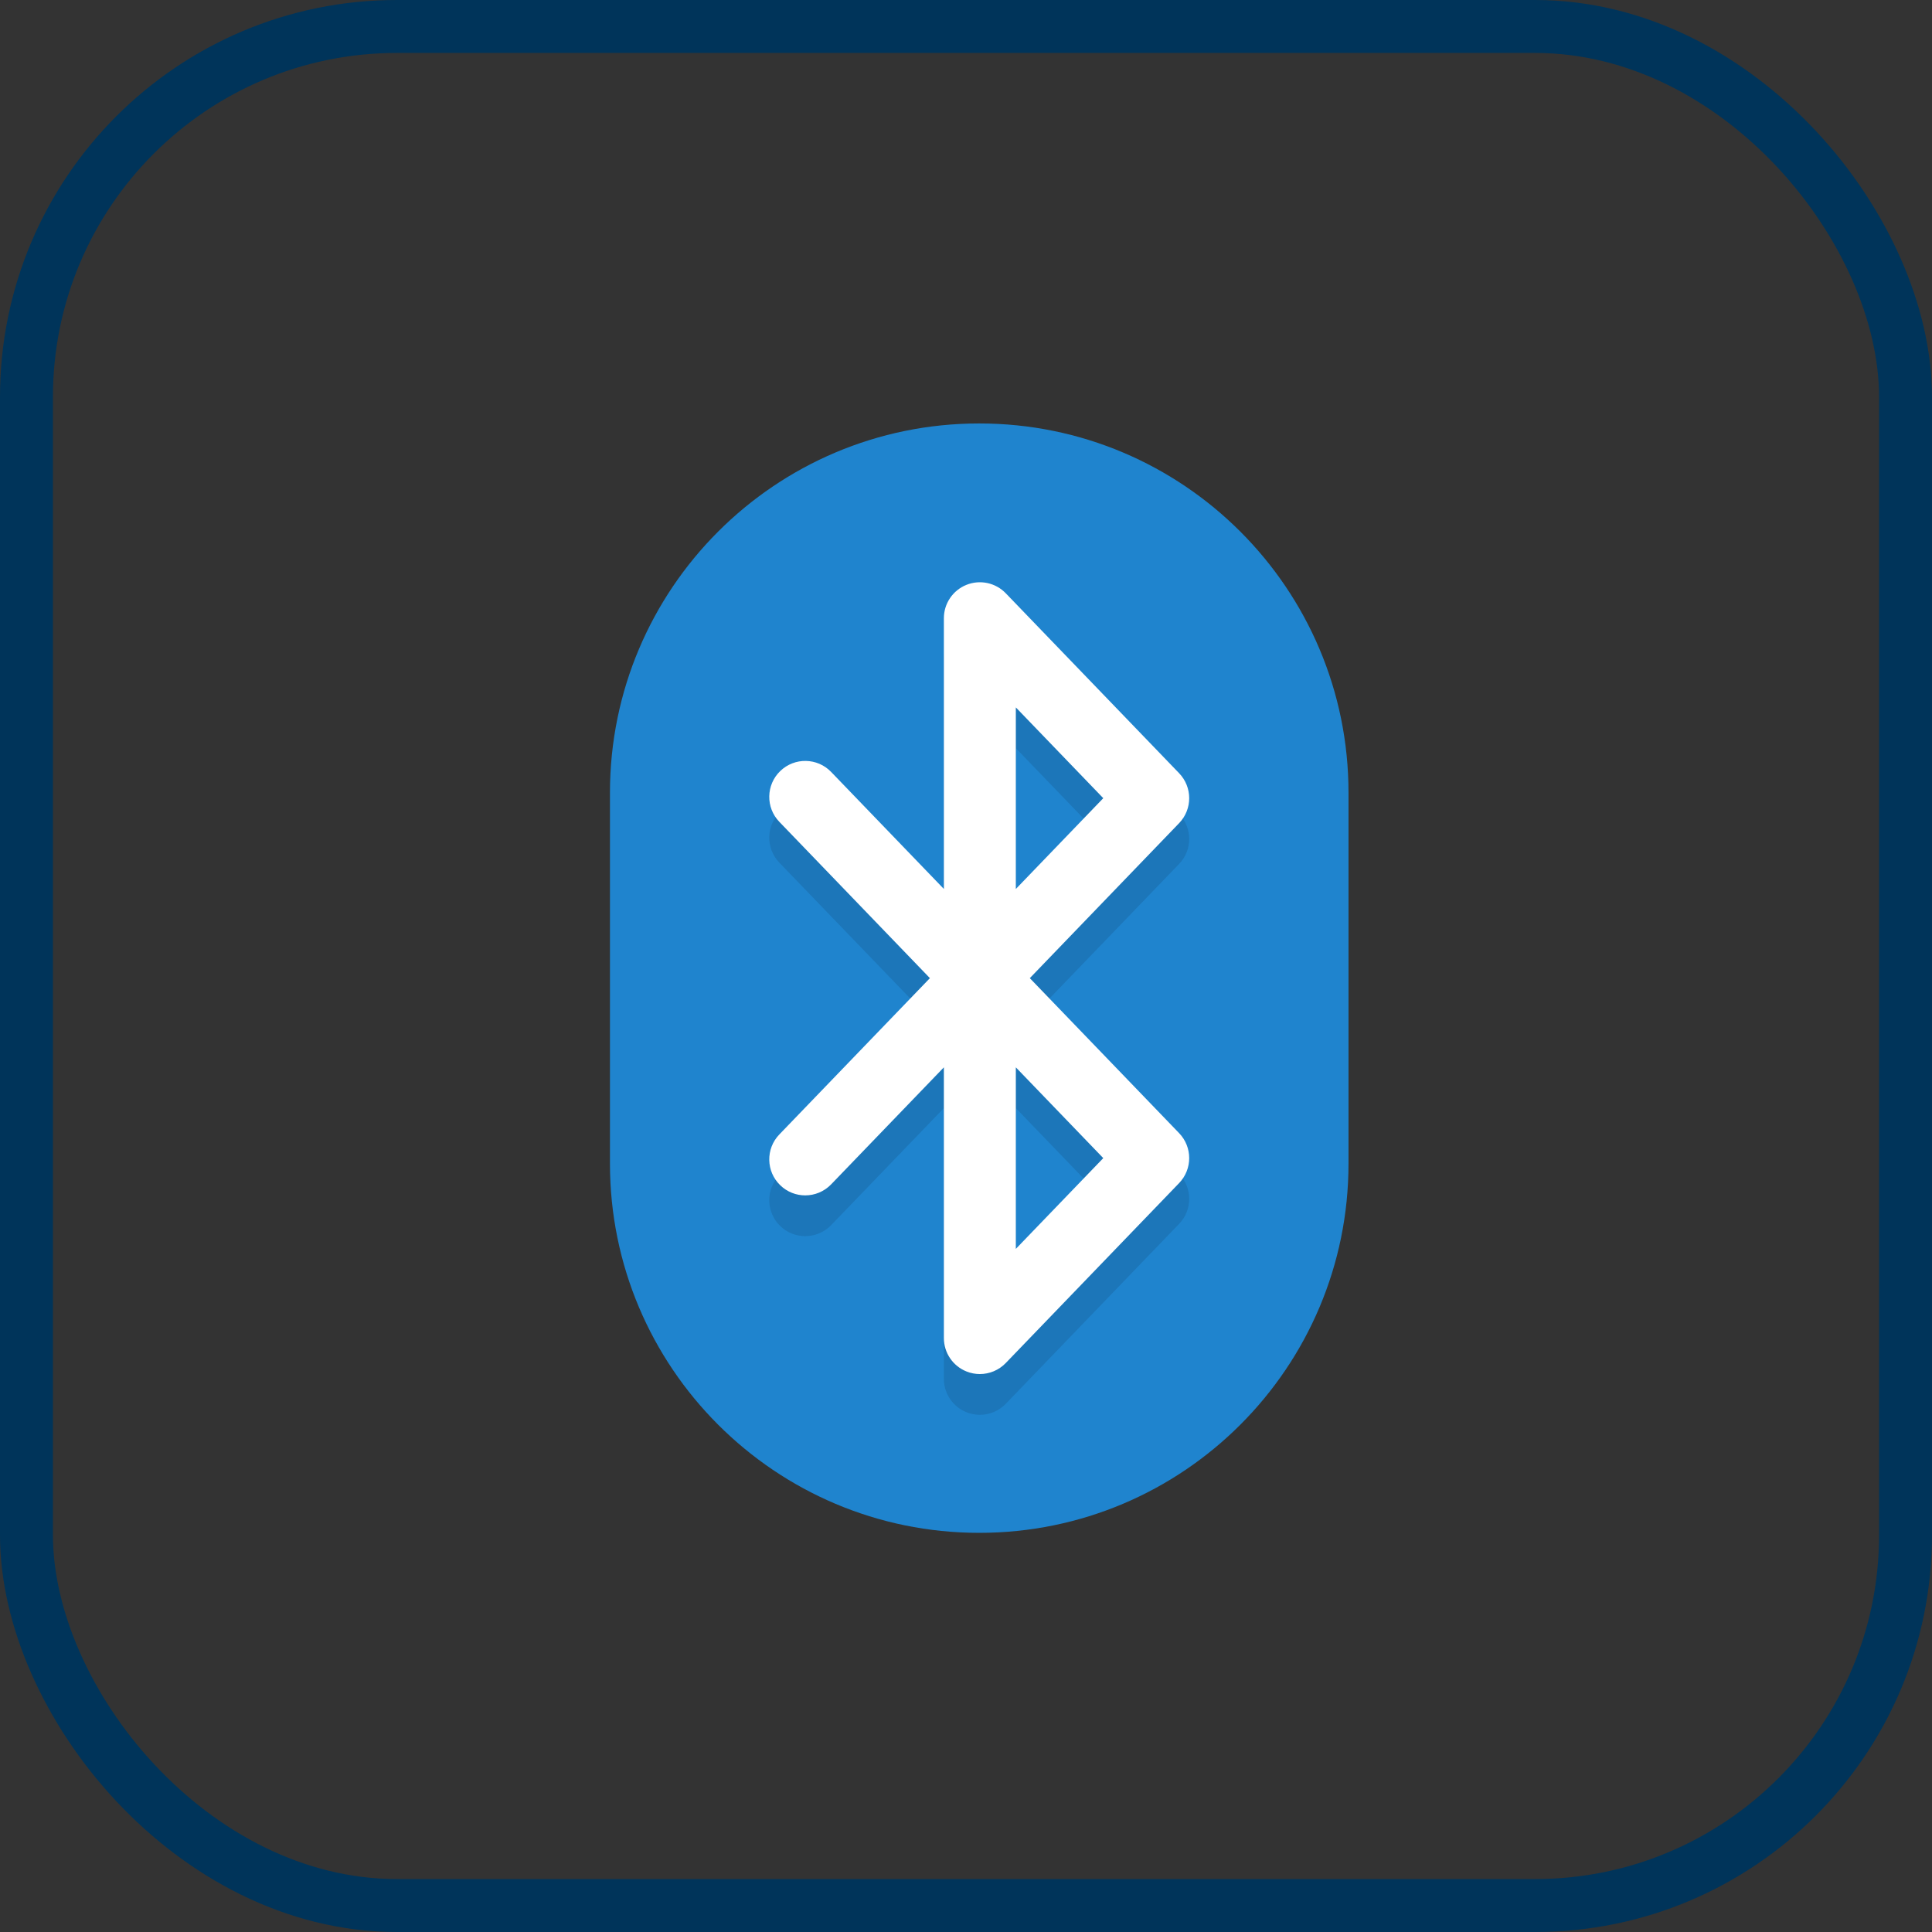 <?xml version="1.0" encoding="UTF-8"?>
<svg width="73px" height="73px" viewBox="0 0 73 73" version="1.1" xmlns="http://www.w3.org/2000/svg" xmlns:xlink="http://www.w3.org/1999/xlink">
    <rect x="0" y="0" width="73" height="73" fill="#333333" stroke="none"/>
    <!-- Generator: Sketch 51.3 (57544) - http://www.bohemiancoding.com/sketch -->
    <title>advanced/web-bluetooth</title>
    <desc>Created with Sketch.</desc>
    <defs>
        <rect id="path-1" x="0" y="0" width="69" height="69" rx="14"></rect>
    </defs>
    <g id="advanced/web-bluetooth" stroke="none" stroke-width="1" fill="none" fill-rule="evenodd">
        <g id="container" transform="translate(2, 2)">
            <mask id="mask-2" fill="white">
                <use xlink:href="#path-1"></use>
            </mask>
            <rect stroke="#00345A" stroke-width="2" x="-1" y="-1" width="71" height="71" rx="14"></rect>
        </g>
        <g id="bluetooth" transform="translate(23, 16)" fill-rule="nonzero">
            <path d="M14,0 C6.294,0 0.047,6.247 0.047,13.953 L0.047,27.965 C0.047,35.671 6.294,41.918 14,41.918 C21.706,41.918 27.953,35.671 27.953,27.965 L27.953,13.953 C27.953,6.247 21.706,0 14,0 Z" id="Shape" fill="#1F84CE"></path>
            <path d="M15.911,22.499 L21.553,16.642 C22.06,16.116 22.06,15.283 21.553,14.756 L15.002,7.957 C14.617,7.557 14.029,7.432 13.515,7.639 C13.001,7.846 12.664,8.345 12.664,8.899 L12.664,19.129 L8.404,14.708 C7.884,14.167 7.023,14.151 6.483,14.672 C5.942,15.193 5.926,16.053 6.447,16.594 L12.136,22.499 L6.447,28.405 C5.926,28.946 5.942,29.806 6.483,30.327 C6.746,30.581 7.086,30.707 7.425,30.707 C7.782,30.707 8.137,30.568 8.404,30.291 L12.664,25.869 L12.664,36.099 C12.664,36.653 13.001,37.152 13.515,37.359 C13.68,37.426 13.852,37.458 14.023,37.458 C14.385,37.458 14.741,37.313 15.002,37.042 L21.553,30.242 C22.06,29.716 22.06,28.882 21.553,28.356 L15.911,22.499 Z M15.383,12.269 L18.687,15.699 L15.383,19.13 L15.383,12.269 Z M15.383,32.73 L15.383,25.869 L18.687,29.299 L15.383,32.73 Z" id="Shape" fill="#145587" opacity="0.3"></path>
            <path d="M15.911,20.959 L21.553,15.102 C22.06,14.576 22.06,13.743 21.553,13.216 L15.002,6.416 C14.617,6.017 14.029,5.892 13.515,6.099 C13.001,6.306 12.664,6.805 12.664,7.359 L12.664,17.589 L8.404,13.167 C7.884,12.627 7.023,12.611 6.483,13.132 C5.942,13.652 5.926,14.513 6.447,15.053 L12.136,20.959 L6.447,26.865 C5.926,27.405 5.942,28.266 6.483,28.786 C6.746,29.041 7.086,29.167 7.425,29.167 C7.782,29.167 8.137,29.027 8.404,28.751 L12.664,24.329 L12.664,34.559 C12.664,35.113 13.001,35.612 13.515,35.819 C13.68,35.886 13.852,35.918 14.023,35.918 C14.385,35.918 14.741,35.773 15.002,35.502 L21.553,28.702 C22.06,28.175 22.06,27.342 21.553,26.816 L15.911,20.959 Z M15.383,10.729 L18.687,14.159 L15.383,17.59 L15.383,10.729 Z M15.383,31.189 L15.383,24.329 L18.687,27.759 L15.383,31.189 Z" id="Shape" fill="#FFFFFF"></path>
        </g>
    </g>
</svg>